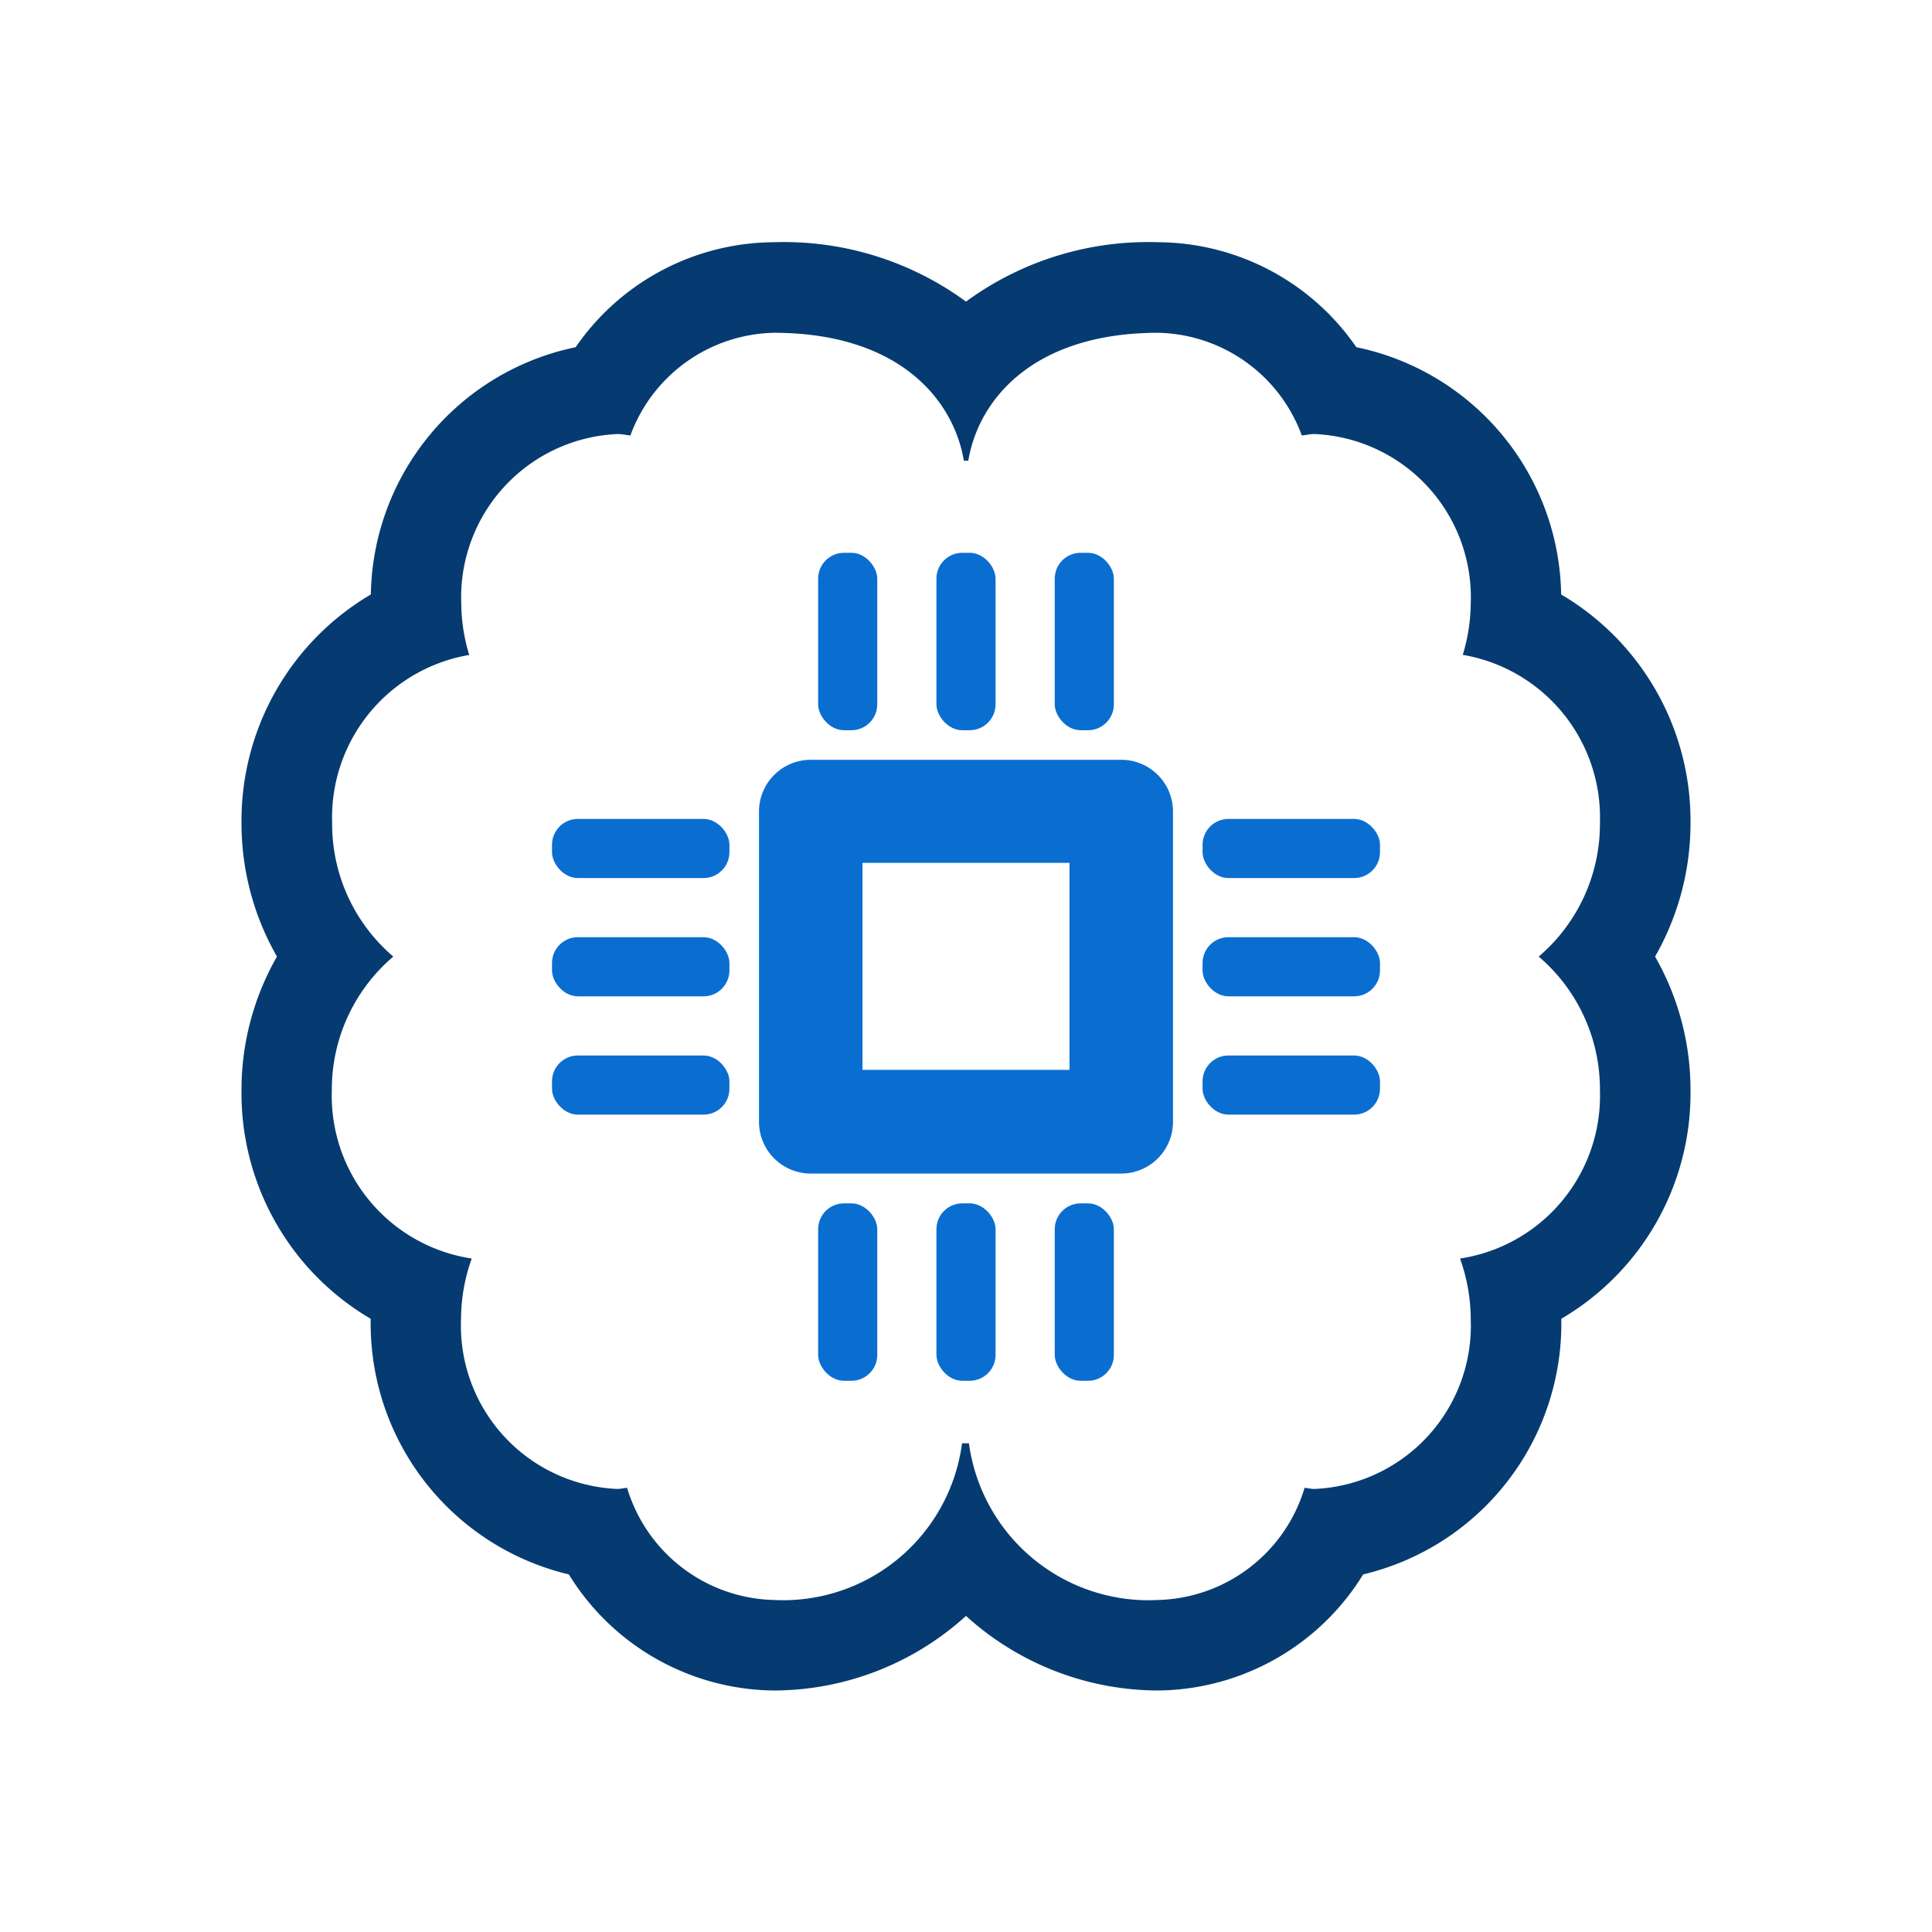 <svg id="machine-learning" xmlns="http://www.w3.org/2000/svg" viewBox="0 0 56 56"><defs><style>.cls-1{fill:#0a6ed1;}.cls-2{fill:#053b70;}</style></defs><title>machine-learning</title><rect class="cls-1" x="23.714" y="16.023" width="1.714" height="5.143" rx="0.75"/><rect class="cls-1" x="27.143" y="16.023" width="1.714" height="5.143" rx="0.75"/><rect class="cls-1" x="30.572" y="16.023" width="1.714" height="5.143" rx="0.75"/><rect class="cls-1" x="23.714" y="34.88" width="1.714" height="5.143" rx="0.75"/><rect class="cls-1" x="27.143" y="34.88" width="1.714" height="5.143" rx="0.75"/><rect class="cls-1" x="30.572" y="34.88" width="1.714" height="5.143" rx="0.75"/><rect class="cls-1" x="34.857" y="23.737" width="5.143" height="1.714" rx="0.75"/><rect class="cls-1" x="34.857" y="27.165" width="5.143" height="1.714" rx="0.75"/><rect class="cls-1" x="34.857" y="30.594" width="5.143" height="1.714" rx="0.75"/><rect class="cls-1" x="16" y="23.737" width="5.143" height="1.714" rx="0.75"/><rect class="cls-1" x="16" y="27.165" width="5.143" height="1.714" rx="0.75"/><rect class="cls-1" x="16" y="30.594" width="5.143" height="1.714" rx="0.75"/><path class="cls-1" d="M32.5,22.023H23.5a1.5,1.5,0,0,0-1.5,1.5v8.993a1.5,1.5,0,0,0,1.5,1.5H32.5a1.5,1.5,0,0,0,1.5-1.5V23.526A1.5,1.5,0,0,0,32.5,22.023ZM31,31.011H25v-6h6Z"/><path class="cls-2" d="M49,23.846a7.607,7.607,0,0,0-3.749-6.615,7.441,7.441,0,0,0-5.937-7.167,7.019,7.019,0,0,0-5.74-3.043A8.932,8.932,0,0,0,28,8.742a8.931,8.931,0,0,0-5.573-1.721,7.019,7.019,0,0,0-5.741,3.043,7.441,7.441,0,0,0-5.937,7.167A7.607,7.607,0,0,0,7,23.846a7.764,7.764,0,0,0,1.028,3.881A7.764,7.764,0,0,0,7,31.608a7.578,7.578,0,0,0,3.745,6.618v.009a7.471,7.471,0,0,0,5.743,7.4A7.06,7.06,0,0,0,22.427,49,8.31,8.31,0,0,0,28,46.838,8.311,8.311,0,0,0,33.574,49a7.059,7.059,0,0,0,5.938-3.365,7.471,7.471,0,0,0,5.743-7.4v-.01A7.576,7.576,0,0,0,49,31.608a7.774,7.774,0,0,0-1.027-3.881A7.774,7.774,0,0,0,49,23.846Zm-2.625,7.762a4.77,4.77,0,0,1-4.055,4.871,5.264,5.264,0,0,1,.31,1.756A4.738,4.738,0,0,1,38.1,43.158c-.1,0-.19-.025-.286-.032a4.557,4.557,0,0,1-4.242,3.25,5.255,5.255,0,0,1-5.487-4.541h-.2a5.232,5.232,0,0,1-5.465,4.541,4.557,4.557,0,0,1-4.243-3.25c-.1.007-.188.032-.286.032a4.738,4.738,0,0,1-4.528-4.923,5.264,5.264,0,0,1,.31-1.756,4.77,4.77,0,0,1-4.055-4.871A5.054,5.054,0,0,1,11.4,27.727a5.051,5.051,0,0,1-1.773-3.881A4.78,4.78,0,0,1,13.6,18.984,5.26,5.26,0,0,1,13.37,17.5,4.737,4.737,0,0,1,17.9,12.581c.127,0,.247.029.372.041a4.535,4.535,0,0,1,4.157-2.976c3.577,0,5.2,1.887,5.509,3.707h.128c.308-1.82,1.932-3.707,5.51-3.707a4.536,4.536,0,0,1,4.157,2.976c.124-.012.244-.041.371-.041A4.737,4.737,0,0,1,42.63,17.5a5.26,5.26,0,0,1-.231,1.481,4.78,4.78,0,0,1,3.976,4.862A5.048,5.048,0,0,1,44.6,27.727,5.051,5.051,0,0,1,46.375,31.608Z"/></svg>